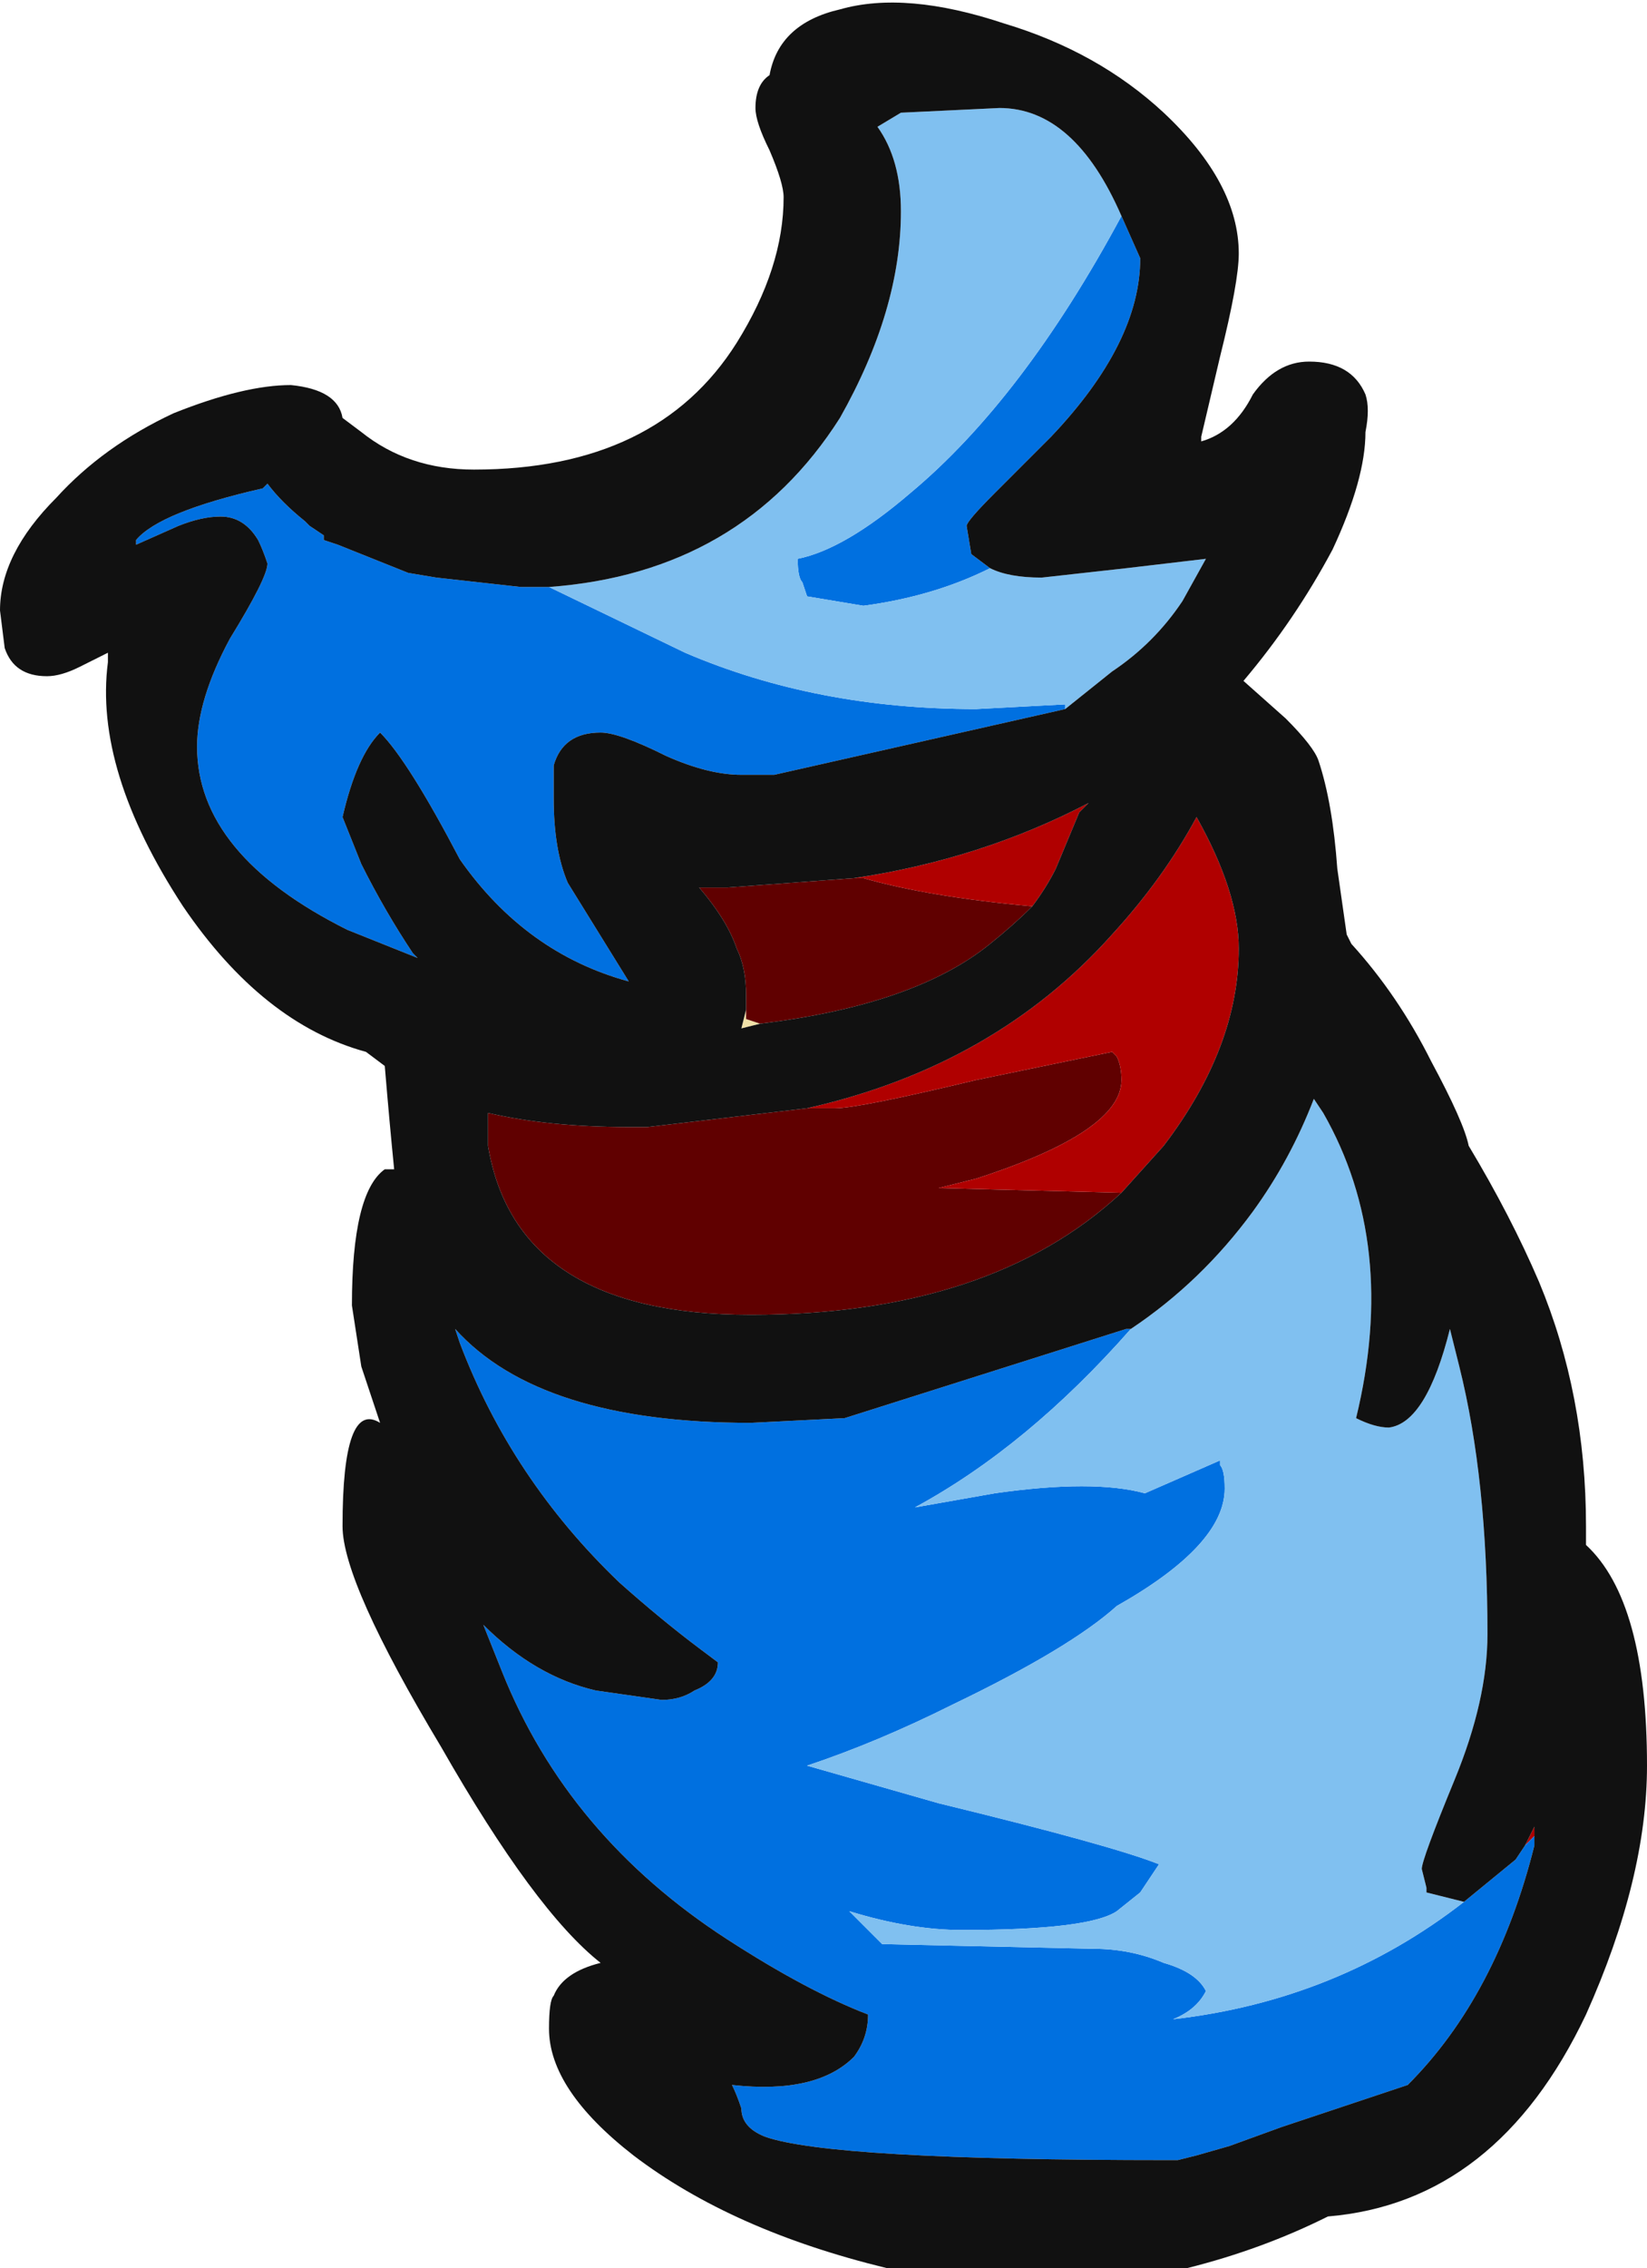<?xml version="1.0" encoding="UTF-8" standalone="no"?>
<svg xmlns:ffdec="https://www.free-decompiler.com/flash" xmlns:xlink="http://www.w3.org/1999/xlink" ffdec:objectType="frame" height="169.05px" width="122.85px" xmlns="http://www.w3.org/2000/svg">
  <g transform="matrix(1.0, 0.0, 0.0, 1.0, 54.25, 105.7)">
    <use ffdec:characterId="1944" height="24.15" transform="matrix(7.0, 0.0, 0.0, 7.0, -54.25, -105.7)" width="17.55" xlink:href="#shape0"/>
  </g>
  <defs>
    <g id="shape0" transform="matrix(1.0, 0.0, 0.0, 1.0, 7.75, 15.1)">
      <path d="M8.5 4.55 L8.6 4.35 8.6 4.45 8.5 4.55" fill="#ae0000" fill-rule="evenodd" stroke="none"/>
      <path d="M0.35 -4.2 L0.15 -4.15 0.2 -4.35 0.2 -4.25 0.35 -4.2" fill="#f0e1a8" fill-rule="evenodd" stroke="none"/>
      <path d="M1.35 -5.75 L1.45 -5.75 Q2.15 -5.55 3.25 -5.45 3.05 -5.25 2.8 -5.05 2.0 -4.4 0.35 -4.2 L0.2 -4.25 0.2 -4.35 0.2 -4.5 Q0.2 -4.8 0.1 -5.0 0.0 -5.3 -0.3 -5.65 L0.0 -5.65 1.35 -5.75 M0.85 -3.3 L1.15 -3.3 Q1.4 -3.3 2.65 -3.6 L4.1 -3.9 4.15 -3.85 Q4.2 -3.75 4.2 -3.6 4.2 -3.05 2.65 -2.55 L2.25 -2.45 4.2 -2.4 Q2.8 -1.1 0.25 -1.1 -2.25 -1.1 -2.55 -2.9 L-2.55 -3.25 Q-1.9 -3.1 -1.05 -3.1 L-0.85 -3.1 0.85 -3.3" fill="#600000" fill-rule="evenodd" stroke="none"/>
      <path d="M1.35 -5.75 Q2.7 -5.95 3.85 -6.55 L3.75 -6.45 3.5 -5.85 Q3.4 -5.65 3.25 -5.45 2.15 -5.55 1.45 -5.75 L1.35 -5.75 M0.85 -3.3 Q2.85 -3.75 4.1 -5.15 4.65 -5.75 5.0 -6.4 5.45 -5.6 5.45 -5.0 5.45 -3.95 4.65 -2.9 L4.2 -2.4 2.25 -2.45 2.65 -2.55 Q4.2 -3.05 4.2 -3.6 4.2 -3.75 4.15 -3.85 L4.1 -3.9 2.65 -3.6 Q1.4 -3.3 1.15 -3.3 L0.85 -3.3" fill="#b00000" fill-rule="evenodd" stroke="none"/>
      <path d="M4.2 -12.8 L4.4 -12.35 Q4.4 -11.45 3.45 -10.45 L2.85 -9.85 Q2.55 -9.55 2.55 -9.5 L2.6 -9.2 2.8 -9.05 Q2.2 -8.75 1.45 -8.65 L0.85 -8.75 0.8 -8.9 Q0.75 -8.95 0.75 -9.15 1.25 -9.25 1.95 -9.85 3.15 -10.85 4.2 -12.8 M3.6 -7.55 L0.5 -6.85 0.15 -6.85 Q-0.2 -6.85 -0.65 -7.05 -1.15 -7.3 -1.35 -7.3 -1.75 -7.3 -1.85 -6.95 L-1.85 -6.6 Q-1.85 -6.05 -1.7 -5.7 L-1.05 -4.65 Q-2.15 -4.95 -2.85 -5.95 -3.4 -7.0 -3.7 -7.3 -3.95 -7.05 -4.1 -6.4 L-3.9 -5.9 Q-3.65 -5.4 -3.35 -4.95 L-3.3 -4.9 -4.05 -5.2 Q-5.65 -6.0 -5.65 -7.15 -5.65 -7.65 -5.3 -8.3 -4.9 -8.95 -4.9 -9.1 -4.95 -9.25 -5.0 -9.35 -5.15 -9.6 -5.4 -9.6 -5.6 -9.6 -5.85 -9.5 L-6.3 -9.3 -6.3 -9.35 Q-6.05 -9.65 -4.95 -9.9 L-4.9 -9.95 Q-4.75 -9.75 -4.5 -9.55 L-4.45 -9.5 -4.3 -9.4 -4.3 -9.35 -4.15 -9.3 -3.4 -9.0 -3.1 -8.95 -2.2 -8.85 -1.9 -8.85 -0.45 -8.15 Q0.95 -7.55 2.65 -7.55 L3.6 -7.6 3.6 -7.55 M8.6 4.45 L8.6 4.55 Q8.2 6.15 7.25 7.1 L5.9 7.55 5.35 7.75 5.0 7.85 4.8 7.9 4.7 7.9 Q1.1 7.9 0.4 7.65 0.15 7.55 0.15 7.35 0.1 7.2 0.05 7.1 0.95 7.2 1.35 6.8 1.5 6.6 1.5 6.35 0.85 6.1 0.0 5.55 -1.7 4.45 -2.4 2.7 L-2.6 2.2 Q-2.05 2.75 -1.4 2.9 L-0.7 3.0 Q-0.5 3.0 -0.35 2.9 -0.1 2.8 -0.1 2.6 L-0.3 2.45 Q-0.7 2.15 -1.15 1.75 -2.3 0.65 -2.85 -0.8 L-2.9 -0.95 Q-2.0 0.05 0.25 0.05 L1.25 0.0 4.25 -0.95 4.3 -0.95 Q3.2 0.3 2.0 0.95 L2.85 0.8 Q3.9 0.65 4.45 0.8 L5.25 0.45 5.25 0.5 Q5.3 0.55 5.3 0.75 5.3 1.35 4.15 2.0 3.65 2.45 2.4 3.05 1.6 3.45 0.85 3.7 L2.25 4.1 Q4.1 4.55 4.6 4.75 L4.4 5.05 4.15 5.25 Q3.85 5.45 2.5 5.45 1.95 5.45 1.3 5.25 L1.65 5.6 3.9 5.65 Q4.3 5.65 4.65 5.8 5.0 5.9 5.1 6.1 5.0 6.3 4.75 6.4 6.5 6.2 7.85 5.15 L8.4 4.7 8.5 4.55 8.6 4.45" fill="#0070e0" fill-rule="evenodd" stroke="none"/>
      <path d="M4.2 -12.8 Q3.15 -10.85 1.95 -9.85 1.25 -9.25 0.75 -9.15 0.75 -8.95 0.8 -8.9 L0.85 -8.75 1.45 -8.65 Q2.2 -8.75 2.8 -9.05 3.0 -8.95 3.35 -8.95 L4.25 -9.05 5.1 -9.15 4.85 -8.7 Q4.55 -8.25 4.1 -7.95 L3.6 -7.55 3.6 -7.6 2.65 -7.55 Q0.95 -7.55 -0.45 -8.15 L-1.9 -8.85 Q0.15 -9.0 1.2 -10.65 1.85 -11.8 1.85 -12.85 1.85 -13.4 1.6 -13.75 L1.85 -13.9 2.9 -13.95 Q3.7 -13.95 4.2 -12.8 M4.3 -0.95 Q5.05 -1.45 5.6 -2.2 6.0 -2.75 6.25 -3.4 L6.35 -3.25 Q7.15 -1.85 6.7 0.0 6.9 0.1 7.05 0.1 7.45 0.05 7.7 -0.95 L7.8 -0.55 Q8.1 0.65 8.1 2.3 8.1 3.0 7.75 3.85 7.4 4.7 7.4 4.8 L7.45 5.0 7.45 5.05 7.85 5.15 Q6.5 6.2 4.75 6.4 5.0 6.3 5.1 6.1 5.0 5.9 4.65 5.8 4.3 5.65 3.9 5.65 L1.65 5.6 1.3 5.25 Q1.95 5.45 2.5 5.45 3.85 5.45 4.15 5.25 L4.4 5.05 4.6 4.75 Q4.1 4.55 2.25 4.1 L0.85 3.7 Q1.6 3.45 2.4 3.05 3.65 2.45 4.15 2.0 5.3 1.35 5.3 0.75 5.3 0.55 5.25 0.5 L5.25 0.45 4.45 0.8 Q3.9 0.65 2.85 0.8 L2.0 0.95 Q3.2 0.3 4.3 -0.95" fill="#80c0f0" fill-rule="evenodd" stroke="none"/>
      <path d="M1.2 -15.0 Q1.9 -15.2 2.95 -14.85 3.95 -14.55 4.65 -13.9 5.45 -13.15 5.45 -12.4 5.45 -12.1 5.25 -11.3 L5.05 -10.45 5.05 -10.4 Q5.4 -10.5 5.6 -10.9 5.85 -11.25 6.2 -11.25 6.65 -11.25 6.8 -10.9 6.85 -10.75 6.8 -10.5 6.8 -10.0 6.45 -9.25 6.05 -8.5 5.5 -7.85 L5.95 -7.45 Q6.25 -7.15 6.3 -7.0 6.45 -6.55 6.5 -5.85 L6.6 -5.15 6.65 -5.05 Q7.15 -4.5 7.5 -3.8 7.85 -3.15 7.9 -2.9 8.35 -2.15 8.65 -1.45 9.15 -0.25 9.15 1.15 L9.15 1.35 Q9.8 1.95 9.8 3.7 9.8 4.9 9.15 6.35 8.2 8.35 6.4 8.5 5.7 8.85 4.9 9.05 L1.7 9.05 Q0.05 8.65 -1.0 7.85 -1.9 7.15 -1.9 6.5 -1.9 6.2 -1.85 6.15 -1.75 5.9 -1.35 5.8 -2.05 5.25 -3.05 3.5 -4.1 1.75 -4.1 1.15 -4.1 -0.2 -3.7 0.05 L-3.9 -0.55 -4.0 -1.2 Q-4.0 -2.4 -3.65 -2.65 L-3.55 -2.65 Q-3.6 -3.15 -3.65 -3.75 L-3.85 -3.9 Q-4.95 -4.2 -5.8 -5.45 -6.75 -6.9 -6.6 -8.05 L-6.6 -8.15 -6.9 -8.0 Q-7.1 -7.9 -7.25 -7.9 -7.6 -7.9 -7.7 -8.2 L-7.75 -8.6 Q-7.75 -9.2 -7.15 -9.8 -6.65 -10.35 -5.9 -10.7 -5.15 -11.0 -4.65 -11.0 -4.15 -10.95 -4.1 -10.65 L-3.9 -10.5 Q-3.4 -10.1 -2.7 -10.1 -0.75 -10.1 0.1 -11.45 0.6 -12.25 0.6 -13.0 0.6 -13.15 0.45 -13.5 0.3 -13.8 0.3 -13.95 0.3 -14.2 0.45 -14.3 0.55 -14.85 1.2 -15.0 M2.8 -9.05 L2.6 -9.2 2.55 -9.5 Q2.55 -9.55 2.85 -9.85 L3.45 -10.45 Q4.4 -11.45 4.4 -12.35 L4.2 -12.8 Q3.7 -13.95 2.9 -13.95 L1.85 -13.9 1.6 -13.75 Q1.85 -13.4 1.85 -12.85 1.85 -11.8 1.2 -10.65 0.15 -9.0 -1.9 -8.85 L-2.2 -8.85 -3.1 -8.95 -3.4 -9.0 -4.15 -9.3 -4.3 -9.35 -4.3 -9.4 -4.45 -9.5 -4.5 -9.55 Q-4.75 -9.75 -4.9 -9.95 L-4.95 -9.9 Q-6.05 -9.65 -6.3 -9.35 L-6.3 -9.3 -5.85 -9.5 Q-5.6 -9.6 -5.4 -9.6 -5.15 -9.6 -5.0 -9.35 -4.95 -9.25 -4.9 -9.1 -4.9 -8.95 -5.3 -8.3 -5.65 -7.65 -5.65 -7.15 -5.65 -6.0 -4.05 -5.2 L-3.3 -4.9 -3.35 -4.95 Q-3.65 -5.4 -3.9 -5.9 L-4.1 -6.4 Q-3.95 -7.05 -3.7 -7.3 -3.4 -7.0 -2.85 -5.95 -2.15 -4.95 -1.05 -4.65 L-1.7 -5.7 Q-1.85 -6.05 -1.85 -6.6 L-1.85 -6.95 Q-1.75 -7.3 -1.35 -7.3 -1.15 -7.3 -0.65 -7.05 -0.2 -6.85 0.15 -6.85 L0.5 -6.85 3.6 -7.55 4.1 -7.95 Q4.55 -8.25 4.85 -8.7 L5.1 -9.15 4.25 -9.05 3.35 -8.95 Q3.0 -8.95 2.8 -9.05 M3.25 -5.45 Q3.4 -5.65 3.5 -5.85 L3.75 -6.45 3.85 -6.55 Q2.7 -5.95 1.35 -5.75 L0.0 -5.65 -0.3 -5.65 Q0.0 -5.3 0.1 -5.0 0.2 -4.8 0.2 -4.5 L0.2 -4.35 0.15 -4.15 0.35 -4.2 Q2.0 -4.4 2.8 -5.05 3.05 -5.25 3.25 -5.45 M4.2 -2.4 L4.65 -2.9 Q5.45 -3.95 5.45 -5.0 5.45 -5.6 5.0 -6.4 4.65 -5.75 4.1 -5.15 2.85 -3.75 0.85 -3.3 L-0.85 -3.1 -1.05 -3.1 Q-1.9 -3.1 -2.55 -3.25 L-2.55 -2.9 Q-2.25 -1.1 0.25 -1.1 2.8 -1.1 4.2 -2.4 M4.3 -0.95 L4.25 -0.95 1.25 0.0 0.25 0.05 Q-2.0 0.05 -2.9 -0.95 L-2.85 -0.8 Q-2.3 0.65 -1.15 1.75 -0.7 2.15 -0.3 2.45 L-0.1 2.6 Q-0.1 2.8 -0.35 2.9 -0.5 3.0 -0.7 3.0 L-1.4 2.9 Q-2.05 2.75 -2.6 2.2 L-2.4 2.7 Q-1.7 4.45 0.0 5.55 0.85 6.1 1.5 6.35 1.5 6.6 1.35 6.8 0.95 7.2 0.05 7.1 0.1 7.2 0.15 7.35 0.15 7.55 0.4 7.65 1.1 7.9 4.7 7.9 L4.8 7.9 5.0 7.85 5.35 7.75 5.9 7.55 7.25 7.1 Q8.2 6.15 8.6 4.55 L8.6 4.45 8.6 4.35 8.5 4.55 8.4 4.7 7.85 5.15 7.45 5.05 7.45 5.0 7.4 4.8 Q7.4 4.7 7.75 3.85 8.1 3.0 8.1 2.3 8.1 0.65 7.8 -0.55 L7.7 -0.95 Q7.45 0.05 7.05 0.1 6.9 0.1 6.7 0.0 7.15 -1.85 6.35 -3.25 L6.25 -3.4 Q6.0 -2.75 5.6 -2.2 5.05 -1.45 4.3 -0.95" fill="#111111" fill-rule="evenodd" stroke="none"/>
    </g>
  </defs>
</svg>
